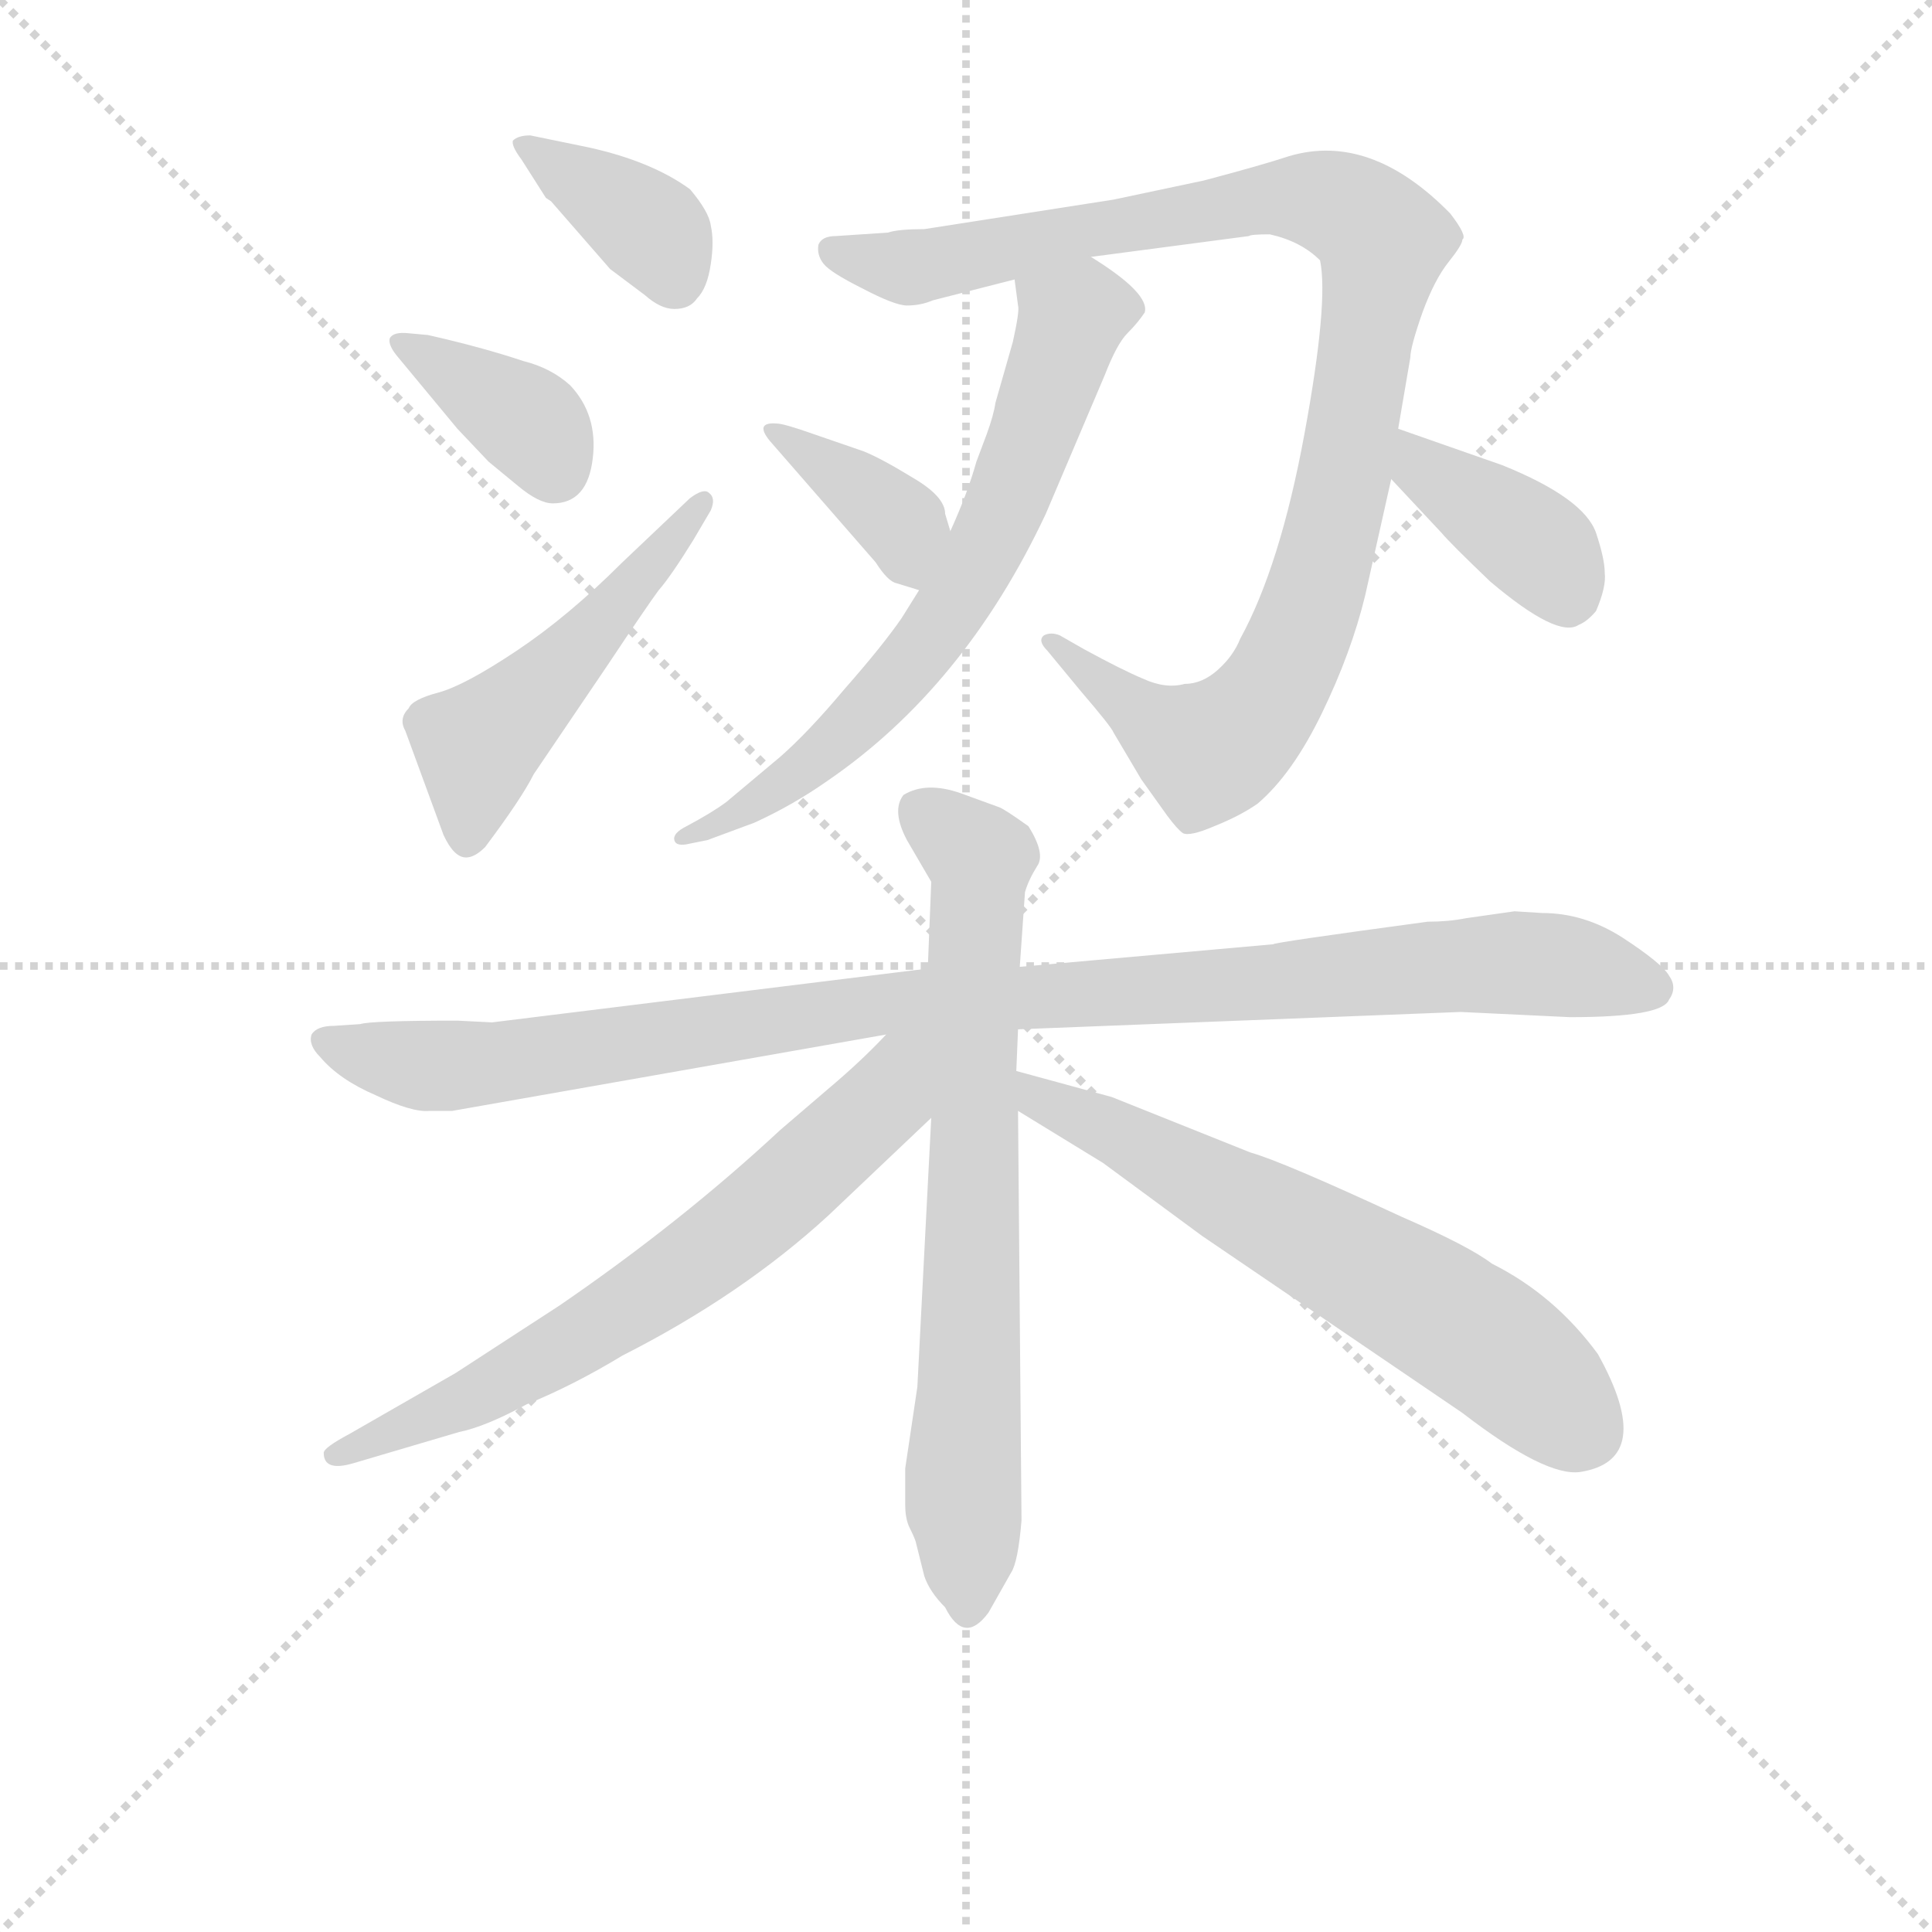 <svg version="1.1" viewBox="0 0 1024 1024" xmlns="http://www.w3.org/2000/svg">
  <g stroke="lightgray" stroke-dasharray="1,1" stroke-width="1" transform="scale(4, 4)">
    <line x1="0" y1="0" x2="256" y2="256"></line>
    <line x1="256" y1="0" x2="0" y2="256"></line>
    <line x1="128" y1="0" x2="128" y2="256"></line>
    <line x1="0" y1="128" x2="256" y2="128"></line>
  </g>
<g transform="scale(0.92, -0.92) translate(60, -900)">
   <style type="text/css">
    @keyframes keyframes0 {
      from {
       stroke: blue;
       stroke-dashoffset: 375;
       stroke-width: 128;
       }
       55% {
       animation-timing-function: step-end;
       stroke: blue;
       stroke-dashoffset: 0;
       stroke-width: 128;
       }
       to {
       stroke: black;
       stroke-width: 1024;
       }
       }
       #make-me-a-hanzi-animation-0 {
         animation: keyframes0 0.555s both;
         animation-delay: 0s;
         animation-timing-function: linear;
       }
    @keyframes keyframes1 {
      from {
       stroke: blue;
       stroke-dashoffset: 372;
       stroke-width: 128;
       }
       55% {
       animation-timing-function: step-end;
       stroke: blue;
       stroke-dashoffset: 0;
       stroke-width: 128;
       }
       to {
       stroke: black;
       stroke-width: 1024;
       }
       }
       #make-me-a-hanzi-animation-1 {
         animation: keyframes1 0.553s both;
         animation-delay: 0.555s;
         animation-timing-function: linear;
       }
    @keyframes keyframes2 {
      from {
       stroke: blue;
       stroke-dashoffset: 501;
       stroke-width: 128;
       }
       62% {
       animation-timing-function: step-end;
       stroke: blue;
       stroke-dashoffset: 0;
       stroke-width: 128;
       }
       to {
       stroke: black;
       stroke-width: 1024;
       }
       }
       #make-me-a-hanzi-animation-2 {
         animation: keyframes2 0.658s both;
         animation-delay: 1.108s;
         animation-timing-function: linear;
       }
    @keyframes keyframes3 {
      from {
       stroke: blue;
       stroke-dashoffset: 1014;
       stroke-width: 128;
       }
       77% {
       animation-timing-function: step-end;
       stroke: blue;
       stroke-dashoffset: 0;
       stroke-width: 128;
       }
       to {
       stroke: black;
       stroke-width: 1024;
       }
       }
       #make-me-a-hanzi-animation-3 {
         animation: keyframes3 1.075s both;
         animation-delay: 1.766s;
         animation-timing-function: linear;
       }
    @keyframes keyframes4 {
      from {
       stroke: blue;
       stroke-dashoffset: 672;
       stroke-width: 128;
       }
       69% {
       animation-timing-function: step-end;
       stroke: blue;
       stroke-dashoffset: 0;
       stroke-width: 128;
       }
       to {
       stroke: black;
       stroke-width: 1024;
       }
       }
       #make-me-a-hanzi-animation-4 {
         animation: keyframes4 0.797s both;
         animation-delay: 2.841s;
         animation-timing-function: linear;
       }
    @keyframes keyframes5 {
      from {
       stroke: blue;
       stroke-dashoffset: 372;
       stroke-width: 128;
       }
       55% {
       animation-timing-function: step-end;
       stroke: blue;
       stroke-dashoffset: 0;
       stroke-width: 128;
       }
       to {
       stroke: black;
       stroke-width: 1024;
       }
       }
       #make-me-a-hanzi-animation-5 {
         animation: keyframes5 0.553s both;
         animation-delay: 3.638s;
         animation-timing-function: linear;
       }
    @keyframes keyframes6 {
      from {
       stroke: blue;
       stroke-dashoffset: 384;
       stroke-width: 128;
       }
       56% {
       animation-timing-function: step-end;
       stroke: blue;
       stroke-dashoffset: 0;
       stroke-width: 128;
       }
       to {
       stroke: black;
       stroke-width: 1024;
       }
       }
       #make-me-a-hanzi-animation-6 {
         animation: keyframes6 0.562s both;
         animation-delay: 4.19s;
         animation-timing-function: linear;
       }
    @keyframes keyframes7 {
      from {
       stroke: blue;
       stroke-dashoffset: 1026;
       stroke-width: 128;
       }
       77% {
       animation-timing-function: step-end;
       stroke: blue;
       stroke-dashoffset: 0;
       stroke-width: 128;
       }
       to {
       stroke: black;
       stroke-width: 1024;
       }
       }
       #make-me-a-hanzi-animation-7 {
         animation: keyframes7 1.085s both;
         animation-delay: 4.753s;
         animation-timing-function: linear;
       }
    @keyframes keyframes8 {
      from {
       stroke: blue;
       stroke-dashoffset: 732;
       stroke-width: 128;
       }
       70% {
       animation-timing-function: step-end;
       stroke: blue;
       stroke-dashoffset: 0;
       stroke-width: 128;
       }
       to {
       stroke: black;
       stroke-width: 1024;
       }
       }
       #make-me-a-hanzi-animation-8 {
         animation: keyframes8 0.846s both;
         animation-delay: 5.838s;
         animation-timing-function: linear;
       }
    @keyframes keyframes9 {
      from {
       stroke: blue;
       stroke-dashoffset: 674;
       stroke-width: 128;
       }
       69% {
       animation-timing-function: step-end;
       stroke: blue;
       stroke-dashoffset: 0;
       stroke-width: 128;
       }
       to {
       stroke: black;
       stroke-width: 1024;
       }
       }
       #make-me-a-hanzi-animation-9 {
         animation: keyframes9 0.799s both;
         animation-delay: 6.684s;
         animation-timing-function: linear;
       }
    @keyframes keyframes10 {
      from {
       stroke: blue;
       stroke-dashoffset: 639;
       stroke-width: 128;
       }
       68% {
       animation-timing-function: step-end;
       stroke: blue;
       stroke-dashoffset: 0;
       stroke-width: 128;
       }
       to {
       stroke: black;
       stroke-width: 1024;
       }
       }
       #make-me-a-hanzi-animation-10 {
         animation: keyframes10 0.77s both;
         animation-delay: 7.482s;
         animation-timing-function: linear;
       }
</style>
<path d="M 279.5 815.0 L 245.5 822.0 Q 238.5 822.0 235.5 819.0 Q 234.5 816.0 240.5 808.0 L 254.5 786.0 L 257.5 784.0 L 291.5 745.0 L 311.5 730.0 Q 320.5 722.0 328.5 722.0 Q 337.5 722.0 341.5 728.0 Q 347.5 734.0 349.5 748.0 Q 351.5 761.0 349.5 770.0 Q 348.5 778.0 337.5 791.0 Q 315.5 807.0 279.5 815.0 Z" fill="lightgray"></path> 
<path d="M 186.5 707.0 L 175.5 708.0 Q 166.5 709.0 164.5 705.0 Q 163.5 701.0 169.5 694.0 L 203.5 653.0 L 221.5 634.0 L 238.5 620.0 Q 250.5 610.0 258.5 610.0 Q 278.5 610.0 281.5 636.0 Q 284.5 661.0 268.5 678.0 Q 257.5 688.0 241.5 692.0 Q 217.5 700.0 186.5 707.0 Z" fill="lightgray"></path> 
<path d="M 337.5 613.0 L 298.5 576.0 Q 267.5 545.0 237.5 525.0 Q 207.5 505.0 192.5 501.0 Q 177.5 497.0 175.5 492.0 Q 169.5 486.0 173.5 479.0 L 195.5 419.0 Q 201.5 406.0 208.5 406.0 Q 213.5 406.0 219.5 412.0 Q 240.5 440.0 247.5 454.0 L 289.5 516.0 Q 313.5 552.0 319.5 560.0 Q 326.5 568.0 339.5 589.0 L 349.5 606.0 Q 352.5 613.0 348.5 616.0 Q 345.5 619.0 337.5 613.0 Z" fill="lightgray"></path> 
<path d="M 568.5 752.0 L 659.5 764.0 Q 660.5 765.0 671.5 765.0 Q 689.5 761.0 700.5 750.0 Q 705.5 726.0 691.5 650.0 Q 677.5 574.0 654.5 532.0 Q 650.5 522.0 641.5 514.0 Q 632.5 506.0 622.5 506.0 Q 611.5 503.0 598.5 509.0 Q 586.5 514.0 564.5 526.0 L 550.5 534.0 Q 545.5 536.0 541.5 534.0 Q 537.5 531.0 543.5 525.0 L 562.5 502.0 Q 580.5 481.0 581.5 478.0 L 597.5 451.0 L 612.5 430.0 Q 618.5 422.0 621.5 420.0 Q 625.5 418.0 639.5 424.0 Q 654.5 430.0 664.5 437.0 Q 684.5 454.0 701.5 489.0 Q 718.5 524.0 726.5 557.0 L 741.5 624.0 L 745.5 653.0 L 752.5 694.0 Q 752.5 700.0 759.5 720.0 Q 766.5 739.0 774.5 749.0 Q 782.5 759.0 782.5 762.0 Q 785.5 764.0 775.5 777.0 Q 729.5 824.0 682.5 810.0 Q 667.5 805.0 633.5 796.0 L 581.5 785.0 L 472.5 768.0 Q 457.5 768.0 451.5 766.0 L 421.5 764.0 Q 413.5 764.0 411.5 759.0 Q 410.5 753.0 414.5 748.0 Q 418.5 743.0 436.5 734.0 Q 455.5 724.0 462.5 724.0 Q 470.5 724.0 477.5 727.0 L 524.5 739.0 L 568.5 752.0 Z" fill="lightgray"></path> 
<path d="M 524.5 739.0 L 526.5 724.0 Q 527.5 721.0 523.5 703.0 L 513.5 668.0 Q 512.5 661.0 508.5 650.0 L 502.5 634.0 Q 497.5 616.0 487.5 594.0 L 469.5 560.0 L 459.5 544.0 Q 448.5 528.0 426.5 503.0 Q 405.5 478.0 389.5 464.0 L 358.5 438.0 Q 350.5 432.0 335.5 424.0 Q 327.5 420.0 328.5 416.0 Q 329.5 412.0 337.5 414.0 L 347.5 416.0 L 374.5 426.0 Q 396.5 436.0 416.5 450.0 Q 495.5 504.0 542.5 604.0 L 576.5 684.0 Q 583.5 702.0 589.5 708.0 Q 595.5 714.0 599.5 720.0 Q 602.5 731.0 568.5 752.0 C 543.5 768.0 520.5 769.0 524.5 739.0 Z" fill="lightgray"></path> 
<path d="M 487.5 594.0 L 484.5 604.0 Q 484.5 614.0 465.5 625.0 Q 447.5 636.0 437.5 640.0 L 408.5 650.0 Q 391.5 656.0 387.5 656.0 Q 374.5 657.0 383.5 646.0 L 444.5 576.0 Q 451.5 565.0 456.5 564.0 L 469.5 560.0 C 498.5 551.0 496.5 565.0 487.5 594.0 Z" fill="lightgray"></path> 
<path d="M 741.5 624.0 L 770.5 593.0 Q 775.5 587.0 798.5 565.0 Q 837.5 532.0 849.5 540.0 Q 854.5 542.0 859.5 548.0 Q 865.5 562.0 864.5 570.0 Q 864.5 578.0 859.5 593.0 Q 852.5 613.0 805.5 632.0 L 745.5 653.0 C 717.5 663.0 721.5 646.0 741.5 624.0 Z" fill="lightgray"></path> 
<path d="M 526.5 307.0 L 781.5 317.0 L 844.5 314.0 Q 897.5 314.0 901.5 324.0 Q 906.5 331.0 901.5 338.0 Q 897.5 345.0 874.5 360.0 Q 852.5 374.0 828.5 374.0 L 812.5 375.0 L 784.5 371.0 Q 774.5 369.0 762.5 369.0 Q 673.5 357.0 673.5 356.0 L 527.5 343.0 L 474.5 342.0 L 223.5 311.0 L 203.5 312.0 Q 153.5 312.0 147.5 310.0 L 132.5 309.0 Q 122.5 309.0 119.5 304.0 Q 117.5 298.0 124.5 291.0 Q 135.5 278.0 156.5 269.0 Q 177.5 259.0 187.5 260.0 L 200.5 260.0 L 450.5 304.0 L 526.5 307.0 Z" fill="lightgray"></path> 
<path d="M 467.5 12.0 L 472.5 -8.0 Q 475.5 -17.0 484.5 -26.0 Q 495.5 -48.0 509.5 -29.0 L 522.5 -6.0 Q 526.5 0.0 528.5 24.0 L 526.5 260.0 L 525.5 283.0 L 526.5 307.0 L 527.5 343.0 L 530.5 386.0 Q 532.5 393.0 537.5 401.0 Q 542.5 408.0 532.5 424.0 Q 518.5 434.0 515.5 435.0 L 493.5 443.0 Q 473.5 450.0 460.5 442.0 Q 453.5 433.0 462.5 416.0 L 476.5 392.0 L 474.5 342.0 L 476.5 256.0 L 468.5 101.0 L 461.5 54.0 L 461.5 33.0 Q 461.5 26.0 463.5 21.0 Q 466.5 15.0 467.5 12.0 Z" fill="lightgray"></path> 
<path d="M 450.5 304.0 Q 436.5 289.0 417.5 273.0 L 389.5 249.0 Q 332.5 196.0 262.5 148.0 L 202.5 109.0 L 141.5 74.0 Q 126.5 66.0 126.5 63.0 Q 126.5 52.0 143.5 57.0 L 204.5 75.0 Q 219.5 78.0 243.5 91.0 Q 270.5 102.0 298.5 119.0 Q 367.5 154.0 417.5 200.0 L 476.5 256.0 C 526.5 303.0 474.5 329.0 450.5 304.0 Z" fill="lightgray"></path> 
<path d="M 526.5 260.0 L 575.5 230.0 L 632.5 188.0 L 782.5 86.0 Q 830.5 49.0 850.5 52.0 Q 894.5 59.0 860.5 120.0 Q 835.5 154.0 799.5 172.0 Q 786.5 182.0 747.5 199.0 Q 678.5 231.0 660.5 236.0 L 580.5 268.0 L 525.5 283.0 C 496.5 291.0 500.5 276.0 526.5 260.0 Z" fill="lightgray"></path> 
      <clipPath id="make-me-a-hanzi-clip-0">
      <path d="M 279.5 815.0 L 245.5 822.0 Q 238.5 822.0 235.5 819.0 Q 234.5 816.0 240.5 808.0 L 254.5 786.0 L 257.5 784.0 L 291.5 745.0 L 311.5 730.0 Q 320.5 722.0 328.5 722.0 Q 337.5 722.0 341.5 728.0 Q 347.5 734.0 349.5 748.0 Q 351.5 761.0 349.5 770.0 Q 348.5 778.0 337.5 791.0 Q 315.5 807.0 279.5 815.0 Z" fill="lightgray"></path>
      </clipPath>
      <path clip-path="url(#make-me-a-hanzi-clip-0)" d="M 242.5 815.0 L 316.5 767.0 L 328.5 739.0 " fill="none" id="make-me-a-hanzi-animation-0" stroke-dasharray="247 494" stroke-linecap="round"></path>

      <clipPath id="make-me-a-hanzi-clip-1">
      <path d="M 186.5 707.0 L 175.5 708.0 Q 166.5 709.0 164.5 705.0 Q 163.5 701.0 169.5 694.0 L 203.5 653.0 L 221.5 634.0 L 238.5 620.0 Q 250.5 610.0 258.5 610.0 Q 278.5 610.0 281.5 636.0 Q 284.5 661.0 268.5 678.0 Q 257.5 688.0 241.5 692.0 Q 217.5 700.0 186.5 707.0 Z" fill="lightgray"></path>
      </clipPath>
      <path clip-path="url(#make-me-a-hanzi-clip-1)" d="M 171.5 701.0 L 244.5 657.0 L 259.5 630.0 " fill="none" id="make-me-a-hanzi-animation-1" stroke-dasharray="244 488" stroke-linecap="round"></path>

      <clipPath id="make-me-a-hanzi-clip-2">
      <path d="M 337.5 613.0 L 298.5 576.0 Q 267.5 545.0 237.5 525.0 Q 207.5 505.0 192.5 501.0 Q 177.5 497.0 175.5 492.0 Q 169.5 486.0 173.5 479.0 L 195.5 419.0 Q 201.5 406.0 208.5 406.0 Q 213.5 406.0 219.5 412.0 Q 240.5 440.0 247.5 454.0 L 289.5 516.0 Q 313.5 552.0 319.5 560.0 Q 326.5 568.0 339.5 589.0 L 349.5 606.0 Q 352.5 613.0 348.5 616.0 Q 345.5 619.0 337.5 613.0 Z" fill="lightgray"></path>
      </clipPath>
      <path clip-path="url(#make-me-a-hanzi-clip-2)" d="M 209.5 417.0 L 214.5 467.0 L 220.5 476.0 L 268.5 521.0 L 344.5 611.0 " fill="none" id="make-me-a-hanzi-animation-2" stroke-dasharray="373 746" stroke-linecap="round"></path>

      <clipPath id="make-me-a-hanzi-clip-3">
      <path d="M 568.5 752.0 L 659.5 764.0 Q 660.5 765.0 671.5 765.0 Q 689.5 761.0 700.5 750.0 Q 705.5 726.0 691.5 650.0 Q 677.5 574.0 654.5 532.0 Q 650.5 522.0 641.5 514.0 Q 632.5 506.0 622.5 506.0 Q 611.5 503.0 598.5 509.0 Q 586.5 514.0 564.5 526.0 L 550.5 534.0 Q 545.5 536.0 541.5 534.0 Q 537.5 531.0 543.5 525.0 L 562.5 502.0 Q 580.5 481.0 581.5 478.0 L 597.5 451.0 L 612.5 430.0 Q 618.5 422.0 621.5 420.0 Q 625.5 418.0 639.5 424.0 Q 654.5 430.0 664.5 437.0 Q 684.5 454.0 701.5 489.0 Q 718.5 524.0 726.5 557.0 L 741.5 624.0 L 745.5 653.0 L 752.5 694.0 Q 752.5 700.0 759.5 720.0 Q 766.5 739.0 774.5 749.0 Q 782.5 759.0 782.5 762.0 Q 785.5 764.0 775.5 777.0 Q 729.5 824.0 682.5 810.0 Q 667.5 805.0 633.5 796.0 L 581.5 785.0 L 472.5 768.0 Q 457.5 768.0 451.5 766.0 L 421.5 764.0 Q 413.5 764.0 411.5 759.0 Q 410.5 753.0 414.5 748.0 Q 418.5 743.0 436.5 734.0 Q 455.5 724.0 462.5 724.0 Q 470.5 724.0 477.5 727.0 L 524.5 739.0 L 568.5 752.0 Z" fill="lightgray"></path>
      </clipPath>
      <path clip-path="url(#make-me-a-hanzi-clip-3)" d="M 419.5 755.0 L 462.5 746.0 L 674.5 786.0 L 710.5 782.0 L 734.5 765.0 L 711.5 610.0 L 693.5 546.0 L 669.5 496.0 L 650.5 475.0 L 632.5 468.0 L 604.5 483.0 L 546.5 530.0 " fill="none" id="make-me-a-hanzi-animation-3" stroke-dasharray="886 1772" stroke-linecap="round"></path>

      <clipPath id="make-me-a-hanzi-clip-4">
      <path d="M 524.5 739.0 L 526.5 724.0 Q 527.5 721.0 523.5 703.0 L 513.5 668.0 Q 512.5 661.0 508.5 650.0 L 502.5 634.0 Q 497.5 616.0 487.5 594.0 L 469.5 560.0 L 459.5 544.0 Q 448.5 528.0 426.5 503.0 Q 405.5 478.0 389.5 464.0 L 358.5 438.0 Q 350.5 432.0 335.5 424.0 Q 327.5 420.0 328.5 416.0 Q 329.5 412.0 337.5 414.0 L 347.5 416.0 L 374.5 426.0 Q 396.5 436.0 416.5 450.0 Q 495.5 504.0 542.5 604.0 L 576.5 684.0 Q 583.5 702.0 589.5 708.0 Q 595.5 714.0 599.5 720.0 Q 602.5 731.0 568.5 752.0 C 543.5 768.0 520.5 769.0 524.5 739.0 Z" fill="lightgray"></path>
      </clipPath>
      <path clip-path="url(#make-me-a-hanzi-clip-4)" d="M 585.5 721.0 L 557.5 717.0 L 511.5 592.0 L 463.5 516.0 L 385.5 444.0 L 352.5 423.0 L 333.5 418.0 " fill="none" id="make-me-a-hanzi-animation-4" stroke-dasharray="544 1088" stroke-linecap="round"></path>

      <clipPath id="make-me-a-hanzi-clip-5">
      <path d="M 487.5 594.0 L 484.5 604.0 Q 484.5 614.0 465.5 625.0 Q 447.5 636.0 437.5 640.0 L 408.5 650.0 Q 391.5 656.0 387.5 656.0 Q 374.5 657.0 383.5 646.0 L 444.5 576.0 Q 451.5 565.0 456.5 564.0 L 469.5 560.0 C 498.5 551.0 496.5 565.0 487.5 594.0 Z" fill="lightgray"></path>
      </clipPath>
      <path clip-path="url(#make-me-a-hanzi-clip-5)" d="M 389.5 649.0 L 459.5 597.0 L 465.5 569.0 " fill="none" id="make-me-a-hanzi-animation-5" stroke-dasharray="244 488" stroke-linecap="round"></path>

      <clipPath id="make-me-a-hanzi-clip-6">
      <path d="M 741.5 624.0 L 770.5 593.0 Q 775.5 587.0 798.5 565.0 Q 837.5 532.0 849.5 540.0 Q 854.5 542.0 859.5 548.0 Q 865.5 562.0 864.5 570.0 Q 864.5 578.0 859.5 593.0 Q 852.5 613.0 805.5 632.0 L 745.5 653.0 C 717.5 663.0 721.5 646.0 741.5 624.0 Z" fill="lightgray"></path>
      </clipPath>
      <path clip-path="url(#make-me-a-hanzi-clip-6)" d="M 751.5 645.0 L 770.5 622.0 L 823.5 587.0 L 842.5 558.0 " fill="none" id="make-me-a-hanzi-animation-6" stroke-dasharray="256 512" stroke-linecap="round"></path>

      <clipPath id="make-me-a-hanzi-clip-7">
      <path d="M 526.5 307.0 L 781.5 317.0 L 844.5 314.0 Q 897.5 314.0 901.5 324.0 Q 906.5 331.0 901.5 338.0 Q 897.5 345.0 874.5 360.0 Q 852.5 374.0 828.5 374.0 L 812.5 375.0 L 784.5 371.0 Q 774.5 369.0 762.5 369.0 Q 673.5 357.0 673.5 356.0 L 527.5 343.0 L 474.5 342.0 L 223.5 311.0 L 203.5 312.0 Q 153.5 312.0 147.5 310.0 L 132.5 309.0 Q 122.5 309.0 119.5 304.0 Q 117.5 298.0 124.5 291.0 Q 135.5 278.0 156.5 269.0 Q 177.5 259.0 187.5 260.0 L 200.5 260.0 L 450.5 304.0 L 526.5 307.0 Z" fill="lightgray"></path>
      </clipPath>
      <path clip-path="url(#make-me-a-hanzi-clip-7)" d="M 128.5 300.0 L 159.5 290.0 L 203.5 286.0 L 468.5 324.0 L 795.5 345.0 L 847.5 342.0 L 891.5 331.0 " fill="none" id="make-me-a-hanzi-animation-7" stroke-dasharray="898 1796" stroke-linecap="round"></path>

      <clipPath id="make-me-a-hanzi-clip-8">
      <path d="M 467.5 12.0 L 472.5 -8.0 Q 475.5 -17.0 484.5 -26.0 Q 495.5 -48.0 509.5 -29.0 L 522.5 -6.0 Q 526.5 0.0 528.5 24.0 L 526.5 260.0 L 525.5 283.0 L 526.5 307.0 L 527.5 343.0 L 530.5 386.0 Q 532.5 393.0 537.5 401.0 Q 542.5 408.0 532.5 424.0 Q 518.5 434.0 515.5 435.0 L 493.5 443.0 Q 473.5 450.0 460.5 442.0 Q 453.5 433.0 462.5 416.0 L 476.5 392.0 L 474.5 342.0 L 476.5 256.0 L 468.5 101.0 L 461.5 54.0 L 461.5 33.0 Q 461.5 26.0 463.5 21.0 Q 466.5 15.0 467.5 12.0 Z" fill="lightgray"></path>
      </clipPath>
      <path clip-path="url(#make-me-a-hanzi-clip-8)" d="M 469.5 434.0 L 504.5 405.0 L 494.5 57.0 L 497.5 -25.0 " fill="none" id="make-me-a-hanzi-animation-8" stroke-dasharray="604 1208" stroke-linecap="round"></path>

      <clipPath id="make-me-a-hanzi-clip-9">
      <path d="M 450.5 304.0 Q 436.5 289.0 417.5 273.0 L 389.5 249.0 Q 332.5 196.0 262.5 148.0 L 202.5 109.0 L 141.5 74.0 Q 126.5 66.0 126.5 63.0 Q 126.5 52.0 143.5 57.0 L 204.5 75.0 Q 219.5 78.0 243.5 91.0 Q 270.5 102.0 298.5 119.0 Q 367.5 154.0 417.5 200.0 L 476.5 256.0 C 526.5 303.0 474.5 329.0 450.5 304.0 Z" fill="lightgray"></path>
      </clipPath>
      <path clip-path="url(#make-me-a-hanzi-clip-9)" d="M 469.5 299.0 L 449.5 267.0 L 333.5 168.0 L 215.5 96.0 L 132.5 62.0 " fill="none" id="make-me-a-hanzi-animation-9" stroke-dasharray="546 1092" stroke-linecap="round"></path>

      <clipPath id="make-me-a-hanzi-clip-10">
      <path d="M 526.5 260.0 L 575.5 230.0 L 632.5 188.0 L 782.5 86.0 Q 830.5 49.0 850.5 52.0 Q 894.5 59.0 860.5 120.0 Q 835.5 154.0 799.5 172.0 Q 786.5 182.0 747.5 199.0 Q 678.5 231.0 660.5 236.0 L 580.5 268.0 L 525.5 283.0 C 496.5 291.0 500.5 276.0 526.5 260.0 Z" fill="lightgray"></path>
      </clipPath>
      <path clip-path="url(#make-me-a-hanzi-clip-10)" d="M 531.5 277.0 L 537.5 266.0 L 580.5 249.0 L 766.5 146.0 L 810.5 116.0 L 852.5 76.0 " fill="none" id="make-me-a-hanzi-animation-10" stroke-dasharray="511 1022" stroke-linecap="round"></path>

</g>
</svg>
